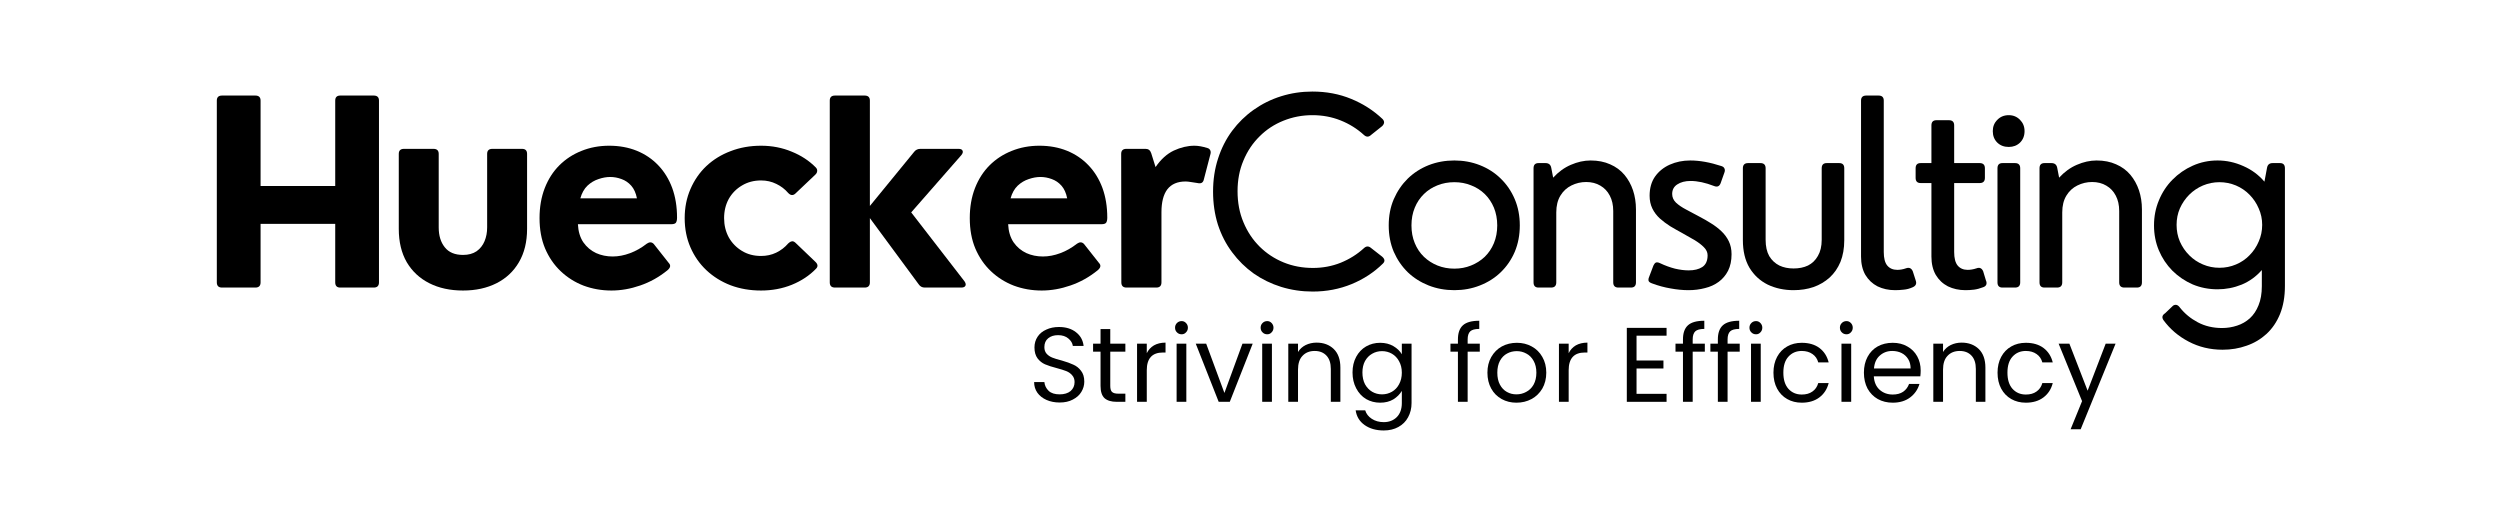<svg xmlns="http://www.w3.org/2000/svg" xmlns:xlink="http://www.w3.org/1999/xlink" width="300" zoomAndPan="magnify" viewBox="0 0 224.88 47.25" height="63" preserveAspectRatio="xMidYMid meet" version="1.0"><defs><g/></defs><g fill="#000000" fill-opacity="1"><g transform="translate(17.751, 25.881)"><g><path d="M 5.172 0 L 2.172 0 C 1.859 0 1.703 -0.156 1.703 -0.469 L 1.703 -16.828 C 1.703 -17.129 1.859 -17.281 2.172 -17.281 L 5.172 -17.281 C 5.484 -17.281 5.641 -17.129 5.641 -16.828 L 5.641 -9.141 L 12.359 -9.141 L 12.359 -16.828 C 12.359 -17.129 12.508 -17.281 12.812 -17.281 L 15.828 -17.281 C 16.141 -17.281 16.297 -17.129 16.297 -16.828 L 16.297 -0.469 C 16.297 -0.156 16.141 0 15.828 0 L 12.812 0 C 12.508 0 12.359 -0.156 12.359 -0.469 L 12.359 -5.734 L 5.641 -5.734 L 5.641 -0.469 C 5.641 -0.156 5.484 0 5.172 0 Z M 5.172 0 "/></g></g></g><g fill="#000000" fill-opacity="1"><g transform="translate(34.471, 25.881)"><g><path d="M 7.141 0.266 C 5.984 0.266 4.973 0.047 4.109 -0.391 C 3.242 -0.828 2.566 -1.457 2.078 -2.281 C 1.598 -3.113 1.359 -4.113 1.359 -5.281 L 1.359 -12.031 C 1.359 -12.332 1.516 -12.484 1.828 -12.484 L 4.484 -12.484 C 4.797 -12.484 4.953 -12.332 4.953 -12.031 L 4.953 -5.406 C 4.953 -4.676 5.133 -4.082 5.5 -3.625 C 5.863 -3.164 6.41 -2.938 7.141 -2.938 C 7.629 -2.938 8.035 -3.047 8.359 -3.266 C 8.68 -3.492 8.922 -3.797 9.078 -4.172 C 9.234 -4.547 9.312 -4.957 9.312 -5.406 L 9.312 -12.031 C 9.312 -12.332 9.469 -12.484 9.781 -12.484 L 12.453 -12.484 C 12.754 -12.484 12.906 -12.332 12.906 -12.031 L 12.906 -5.281 C 12.906 -4.113 12.66 -3.113 12.172 -2.281 C 11.691 -1.457 11.02 -0.828 10.156 -0.391 C 9.289 0.047 8.285 0.266 7.141 0.266 Z M 7.141 0.266 "/></g></g></g><g fill="#000000" fill-opacity="1"><g transform="translate(47.468, 25.881)"><g><path d="M 7.297 -12.766 C 8.211 -12.766 9.039 -12.613 9.781 -12.312 C 10.531 -12.008 11.176 -11.57 11.719 -11 C 12.258 -10.438 12.676 -9.758 12.969 -8.969 C 13.258 -8.176 13.406 -7.285 13.406 -6.297 C 13.406 -6.078 13.367 -5.922 13.297 -5.828 C 13.223 -5.742 13.086 -5.703 12.891 -5.703 L 4.484 -5.703 C 4.516 -5.055 4.676 -4.516 4.969 -4.078 C 5.27 -3.648 5.648 -3.328 6.109 -3.109 C 6.578 -2.898 7.078 -2.797 7.609 -2.797 C 8.117 -2.797 8.641 -2.895 9.172 -3.094 C 9.703 -3.289 10.207 -3.578 10.688 -3.953 C 10.926 -4.117 11.133 -4.109 11.312 -3.922 L 12.656 -2.219 C 12.863 -2.008 12.82 -1.785 12.531 -1.547 C 11.781 -0.941 10.969 -0.488 10.094 -0.188 C 9.227 0.113 8.363 0.266 7.5 0.266 C 6.613 0.266 5.781 0.117 5 -0.172 C 4.219 -0.473 3.531 -0.906 2.938 -1.469 C 2.344 -2.031 1.875 -2.711 1.531 -3.516 C 1.195 -4.316 1.031 -5.227 1.031 -6.25 C 1.031 -7.25 1.188 -8.148 1.5 -8.953 C 1.812 -9.754 2.25 -10.438 2.812 -11 C 3.375 -11.562 4.035 -11.992 4.797 -12.297 C 5.566 -12.609 6.398 -12.766 7.297 -12.766 Z M 7.391 -9.953 C 7.055 -9.953 6.707 -9.891 6.344 -9.766 C 5.977 -9.648 5.645 -9.453 5.344 -9.172 C 5.051 -8.891 4.836 -8.508 4.703 -8.031 L 9.797 -8.031 C 9.703 -8.508 9.531 -8.891 9.281 -9.172 C 9.031 -9.453 8.738 -9.648 8.406 -9.766 C 8.07 -9.891 7.734 -9.953 7.391 -9.953 Z M 7.391 -9.953 "/></g></g></g><g fill="#000000" fill-opacity="1"><g transform="translate(60.578, 25.881)"><g><path d="M 7.859 0.266 C 6.867 0.266 5.957 0.109 5.125 -0.203 C 4.289 -0.523 3.562 -0.977 2.938 -1.562 C 2.32 -2.145 1.844 -2.832 1.5 -3.625 C 1.156 -4.414 0.984 -5.289 0.984 -6.25 C 0.984 -7.195 1.156 -8.066 1.5 -8.859 C 1.844 -9.66 2.32 -10.352 2.938 -10.938 C 3.562 -11.52 4.289 -11.969 5.125 -12.281 C 5.957 -12.602 6.867 -12.766 7.859 -12.766 C 8.848 -12.766 9.766 -12.586 10.609 -12.234 C 11.461 -11.891 12.188 -11.414 12.781 -10.812 C 12.883 -10.707 12.926 -10.594 12.906 -10.469 C 12.895 -10.352 12.836 -10.25 12.734 -10.156 L 10.938 -8.453 C 10.727 -8.266 10.516 -8.285 10.297 -8.516 C 10.004 -8.859 9.648 -9.129 9.234 -9.328 C 8.816 -9.535 8.359 -9.641 7.859 -9.641 C 7.211 -9.641 6.641 -9.488 6.141 -9.188 C 5.641 -8.895 5.242 -8.492 4.953 -7.984 C 4.672 -7.473 4.531 -6.895 4.531 -6.25 C 4.531 -5.613 4.672 -5.035 4.953 -4.516 C 5.242 -4.004 5.641 -3.598 6.141 -3.297 C 6.641 -2.992 7.211 -2.844 7.859 -2.844 C 8.348 -2.844 8.801 -2.941 9.219 -3.141 C 9.645 -3.348 10.004 -3.625 10.297 -3.969 C 10.398 -4.07 10.504 -4.133 10.609 -4.156 C 10.711 -4.188 10.82 -4.148 10.938 -4.047 L 12.734 -2.328 C 12.973 -2.109 13 -1.898 12.812 -1.703 C 12.219 -1.086 11.488 -0.602 10.625 -0.25 C 9.77 0.094 8.848 0.266 7.859 0.266 Z M 7.859 0.266 "/></g></g></g><g fill="#000000" fill-opacity="1"><g transform="translate(73.057, 25.881)"><g><path d="M 4.703 0 L 2.031 0 C 1.719 0 1.562 -0.156 1.562 -0.469 L 1.562 -16.828 C 1.562 -17.129 1.719 -17.281 2.031 -17.281 L 4.703 -17.281 C 5.016 -17.281 5.172 -17.129 5.172 -16.828 L 5.172 -7.344 L 9.172 -12.234 C 9.305 -12.398 9.488 -12.484 9.719 -12.484 L 13.156 -12.484 C 13.352 -12.484 13.473 -12.426 13.516 -12.312 C 13.566 -12.207 13.531 -12.078 13.406 -11.922 L 8.891 -6.766 L 13.688 -0.562 C 13.801 -0.395 13.828 -0.258 13.766 -0.156 C 13.711 -0.051 13.586 0 13.391 0 L 10.109 0 C 9.879 0 9.695 -0.098 9.562 -0.297 L 5.172 -6.25 L 5.172 -0.469 C 5.172 -0.156 5.016 0 4.703 0 Z M 4.703 0 "/></g></g></g><g fill="#000000" fill-opacity="1"><g transform="translate(86.189, 25.881)"><g><path d="M 7.297 -12.766 C 8.211 -12.766 9.039 -12.613 9.781 -12.312 C 10.531 -12.008 11.176 -11.57 11.719 -11 C 12.258 -10.438 12.676 -9.758 12.969 -8.969 C 13.258 -8.176 13.406 -7.285 13.406 -6.297 C 13.406 -6.078 13.367 -5.922 13.297 -5.828 C 13.223 -5.742 13.086 -5.703 12.891 -5.703 L 4.484 -5.703 C 4.516 -5.055 4.676 -4.516 4.969 -4.078 C 5.27 -3.648 5.648 -3.328 6.109 -3.109 C 6.578 -2.898 7.078 -2.797 7.609 -2.797 C 8.117 -2.797 8.641 -2.895 9.172 -3.094 C 9.703 -3.289 10.207 -3.578 10.688 -3.953 C 10.926 -4.117 11.133 -4.109 11.312 -3.922 L 12.656 -2.219 C 12.863 -2.008 12.82 -1.785 12.531 -1.547 C 11.781 -0.941 10.969 -0.488 10.094 -0.188 C 9.227 0.113 8.363 0.266 7.5 0.266 C 6.613 0.266 5.781 0.117 5 -0.172 C 4.219 -0.473 3.531 -0.906 2.938 -1.469 C 2.344 -2.031 1.875 -2.711 1.531 -3.516 C 1.195 -4.316 1.031 -5.227 1.031 -6.25 C 1.031 -7.25 1.188 -8.148 1.5 -8.953 C 1.812 -9.754 2.25 -10.438 2.812 -11 C 3.375 -11.562 4.035 -11.992 4.797 -12.297 C 5.566 -12.609 6.398 -12.766 7.297 -12.766 Z M 7.391 -9.953 C 7.055 -9.953 6.707 -9.891 6.344 -9.766 C 5.977 -9.648 5.645 -9.453 5.344 -9.172 C 5.051 -8.891 4.836 -8.508 4.703 -8.031 L 9.797 -8.031 C 9.703 -8.508 9.531 -8.891 9.281 -9.172 C 9.031 -9.453 8.738 -9.648 8.406 -9.766 C 8.07 -9.891 7.734 -9.953 7.391 -9.953 Z M 7.391 -9.953 "/></g></g></g><g fill="#000000" fill-opacity="1"><g transform="translate(99.299, 25.881)"><g><path d="M 4.703 0 L 2.031 0 C 1.719 0 1.562 -0.156 1.562 -0.469 L 1.547 -12.031 C 1.547 -12.332 1.703 -12.484 2.016 -12.484 L 3.75 -12.484 C 4 -12.484 4.164 -12.352 4.25 -12.094 L 4.641 -10.844 C 5.117 -11.539 5.664 -12.035 6.281 -12.328 C 6.906 -12.617 7.523 -12.766 8.141 -12.766 C 8.484 -12.766 8.867 -12.695 9.297 -12.562 C 9.422 -12.531 9.508 -12.461 9.562 -12.359 C 9.613 -12.254 9.617 -12.133 9.578 -12 L 8.984 -9.719 C 8.922 -9.438 8.734 -9.332 8.422 -9.406 C 8.211 -9.445 8.008 -9.477 7.812 -9.5 C 7.625 -9.531 7.469 -9.547 7.344 -9.547 C 6.613 -9.547 6.066 -9.312 5.703 -8.844 C 5.348 -8.375 5.172 -7.688 5.172 -6.781 L 5.172 -0.469 C 5.172 -0.156 5.016 0 4.703 0 Z M 4.703 0 "/></g></g></g><g fill="#000000" fill-opacity="1"><g transform="translate(108.132, 25.881)"><g><path d="M 9.953 0.359 C 8.961 0.359 8.016 0.219 7.109 -0.062 C 6.211 -0.344 5.391 -0.742 4.641 -1.266 C 3.898 -1.797 3.254 -2.43 2.703 -3.172 C 2.148 -3.91 1.723 -4.738 1.422 -5.656 C 1.129 -6.582 0.984 -7.578 0.984 -8.641 C 0.984 -9.703 1.133 -10.695 1.438 -11.625 C 1.738 -12.551 2.16 -13.379 2.703 -14.109 C 3.254 -14.848 3.898 -15.477 4.641 -16 C 5.391 -16.531 6.211 -16.938 7.109 -17.219 C 8.004 -17.5 8.941 -17.641 9.922 -17.641 C 11.18 -17.641 12.344 -17.422 13.406 -16.984 C 14.477 -16.547 15.422 -15.941 16.234 -15.172 C 16.336 -15.066 16.383 -14.957 16.375 -14.844 C 16.363 -14.738 16.305 -14.633 16.203 -14.531 L 15.203 -13.734 C 14.992 -13.535 14.781 -13.535 14.562 -13.734 C 13.945 -14.297 13.242 -14.734 12.453 -15.047 C 11.672 -15.359 10.828 -15.516 9.922 -15.516 C 9.004 -15.516 8.133 -15.348 7.312 -15.016 C 6.5 -14.691 5.785 -14.223 5.172 -13.609 C 4.555 -13.004 4.07 -12.281 3.719 -11.438 C 3.363 -10.602 3.188 -9.68 3.188 -8.672 C 3.188 -7.648 3.363 -6.719 3.719 -5.875 C 4.07 -5.031 4.555 -4.301 5.172 -3.688 C 5.797 -3.07 6.516 -2.598 7.328 -2.266 C 8.148 -1.93 9.031 -1.766 9.969 -1.766 C 10.852 -1.766 11.688 -1.922 12.469 -2.234 C 13.258 -2.555 13.957 -2.992 14.562 -3.547 C 14.77 -3.742 14.984 -3.75 15.203 -3.562 L 16.203 -2.781 C 16.453 -2.562 16.473 -2.352 16.266 -2.156 C 15.473 -1.375 14.535 -0.758 13.453 -0.312 C 12.367 0.133 11.203 0.359 9.953 0.359 Z M 9.953 0.359 "/></g></g></g><g fill="#000000" fill-opacity="1"><g transform="translate(123.941, 25.881)"><g><path d="M 6.891 0.234 C 6.066 0.234 5.297 0.094 4.578 -0.188 C 3.867 -0.469 3.242 -0.863 2.703 -1.375 C 2.172 -1.895 1.75 -2.508 1.438 -3.219 C 1.133 -3.938 0.984 -4.727 0.984 -5.594 C 0.984 -6.457 1.133 -7.242 1.438 -7.953 C 1.75 -8.672 2.172 -9.289 2.703 -9.812 C 3.242 -10.332 3.867 -10.734 4.578 -11.016 C 5.297 -11.297 6.066 -11.438 6.891 -11.438 C 7.711 -11.438 8.477 -11.297 9.188 -11.016 C 9.906 -10.734 10.531 -10.332 11.062 -9.812 C 11.602 -9.289 12.023 -8.672 12.328 -7.953 C 12.629 -7.242 12.781 -6.457 12.781 -5.594 C 12.781 -4.727 12.629 -3.938 12.328 -3.219 C 12.023 -2.508 11.602 -1.895 11.062 -1.375 C 10.531 -0.863 9.906 -0.469 9.188 -0.188 C 8.477 0.094 7.711 0.234 6.891 0.234 Z M 6.891 -1.703 C 7.43 -1.703 7.93 -1.797 8.391 -1.984 C 8.859 -2.172 9.27 -2.43 9.625 -2.766 C 9.977 -3.109 10.254 -3.52 10.453 -4 C 10.648 -4.477 10.75 -5.008 10.75 -5.594 C 10.75 -6.176 10.648 -6.707 10.453 -7.188 C 10.254 -7.664 9.977 -8.078 9.625 -8.422 C 9.27 -8.766 8.859 -9.023 8.391 -9.203 C 7.93 -9.391 7.43 -9.484 6.891 -9.484 C 6.348 -9.484 5.844 -9.391 5.375 -9.203 C 4.914 -9.023 4.508 -8.766 4.156 -8.422 C 3.801 -8.078 3.523 -7.664 3.328 -7.188 C 3.129 -6.707 3.031 -6.176 3.031 -5.594 C 3.031 -5.008 3.129 -4.477 3.328 -4 C 3.523 -3.52 3.801 -3.109 4.156 -2.766 C 4.508 -2.43 4.914 -2.172 5.375 -1.984 C 5.844 -1.797 6.348 -1.703 6.891 -1.703 Z M 6.891 -1.703 "/></g></g></g><g fill="#000000" fill-opacity="1"><g transform="translate(136.443, 25.881)"><g><path d="M 6.656 -11.438 C 7.32 -11.438 7.906 -11.32 8.406 -11.094 C 8.914 -10.875 9.344 -10.562 9.688 -10.156 C 10.031 -9.75 10.289 -9.281 10.469 -8.75 C 10.645 -8.219 10.734 -7.645 10.734 -7.031 L 10.734 -0.469 C 10.734 -0.156 10.582 0 10.281 0 L 9.156 0 C 8.844 0 8.688 -0.156 8.688 -0.469 L 8.688 -6.891 C 8.688 -7.43 8.582 -7.895 8.375 -8.281 C 8.176 -8.664 7.895 -8.961 7.531 -9.172 C 7.164 -9.391 6.738 -9.5 6.25 -9.5 C 5.781 -9.5 5.336 -9.395 4.922 -9.188 C 4.516 -8.988 4.188 -8.688 3.938 -8.281 C 3.688 -7.875 3.562 -7.367 3.562 -6.766 L 3.562 -0.469 C 3.562 -0.156 3.406 0 3.094 0 L 1.969 0 C 1.664 0 1.516 -0.156 1.516 -0.469 L 1.516 -10.734 C 1.516 -11.047 1.664 -11.203 1.969 -11.203 L 2.594 -11.203 C 2.883 -11.203 3.055 -11.062 3.109 -10.781 L 3.281 -9.891 C 3.758 -10.41 4.289 -10.797 4.875 -11.047 C 5.469 -11.305 6.062 -11.438 6.656 -11.438 Z M 6.656 -11.438 "/></g></g></g><g fill="#000000" fill-opacity="1"><g transform="translate(147.28, 25.881)"><g><path d="M 4.625 0.234 C 4.102 0.234 3.566 0.18 3.016 0.078 C 2.461 -0.016 1.906 -0.164 1.344 -0.375 C 1.164 -0.438 1.062 -0.516 1.031 -0.609 C 1.008 -0.711 1.023 -0.828 1.078 -0.953 L 1.469 -1.984 C 1.531 -2.117 1.602 -2.207 1.688 -2.25 C 1.781 -2.289 1.91 -2.27 2.078 -2.188 C 2.523 -1.977 2.969 -1.816 3.406 -1.703 C 3.852 -1.598 4.266 -1.547 4.641 -1.547 C 5.141 -1.547 5.547 -1.645 5.859 -1.844 C 6.18 -2.051 6.344 -2.406 6.344 -2.906 C 6.344 -3.164 6.234 -3.406 6.016 -3.625 C 5.797 -3.852 5.508 -4.07 5.156 -4.281 C 4.801 -4.488 4.426 -4.703 4.031 -4.922 C 3.688 -5.109 3.336 -5.305 2.984 -5.516 C 2.641 -5.734 2.328 -5.969 2.047 -6.219 C 1.766 -6.477 1.539 -6.773 1.375 -7.109 C 1.207 -7.453 1.125 -7.836 1.125 -8.266 C 1.125 -8.941 1.285 -9.516 1.609 -9.984 C 1.941 -10.453 2.383 -10.812 2.938 -11.062 C 3.5 -11.312 4.113 -11.438 4.781 -11.438 C 5.633 -11.438 6.566 -11.27 7.578 -10.938 C 7.723 -10.895 7.816 -10.82 7.859 -10.719 C 7.91 -10.613 7.91 -10.492 7.859 -10.359 L 7.516 -9.391 C 7.41 -9.109 7.211 -9.023 6.922 -9.141 C 6.148 -9.441 5.445 -9.594 4.812 -9.594 C 4.32 -9.594 3.922 -9.488 3.609 -9.281 C 3.305 -9.082 3.156 -8.797 3.156 -8.422 C 3.156 -8.129 3.27 -7.867 3.5 -7.641 C 3.738 -7.422 4.047 -7.211 4.422 -7.016 C 4.797 -6.816 5.195 -6.602 5.625 -6.375 C 5.969 -6.195 6.312 -6 6.656 -5.781 C 7 -5.57 7.305 -5.336 7.578 -5.078 C 7.859 -4.816 8.082 -4.516 8.25 -4.172 C 8.414 -3.836 8.5 -3.445 8.5 -3 C 8.5 -2.426 8.395 -1.93 8.188 -1.516 C 7.977 -1.109 7.695 -0.773 7.344 -0.516 C 6.988 -0.254 6.578 -0.066 6.109 0.047 C 5.641 0.172 5.145 0.234 4.625 0.234 Z M 4.625 0.234 "/></g></g></g><g fill="#000000" fill-opacity="1"><g transform="translate(155.44, 25.881)"><g><path d="M 5.922 0.234 C 5.066 0.234 4.289 0.066 3.594 -0.266 C 2.906 -0.609 2.359 -1.113 1.953 -1.781 C 1.555 -2.457 1.359 -3.285 1.359 -4.266 L 1.359 -10.734 C 1.359 -11.047 1.516 -11.203 1.828 -11.203 L 2.938 -11.203 C 3.25 -11.203 3.406 -11.047 3.406 -10.734 L 3.406 -4.297 C 3.406 -3.703 3.516 -3.211 3.734 -2.828 C 3.961 -2.453 4.266 -2.172 4.641 -1.984 C 5.016 -1.805 5.441 -1.719 5.922 -1.719 C 6.41 -1.719 6.844 -1.805 7.219 -1.984 C 7.594 -2.172 7.891 -2.457 8.109 -2.844 C 8.336 -3.227 8.453 -3.711 8.453 -4.297 L 8.453 -10.734 C 8.453 -11.047 8.602 -11.203 8.906 -11.203 L 10.031 -11.203 C 10.332 -11.203 10.484 -11.047 10.484 -10.734 L 10.484 -4.266 C 10.484 -3.523 10.367 -2.875 10.141 -2.312 C 9.91 -1.758 9.586 -1.289 9.172 -0.906 C 8.754 -0.531 8.27 -0.242 7.719 -0.047 C 7.164 0.141 6.566 0.234 5.922 0.234 Z M 5.922 0.234 "/></g></g></g><g fill="#000000" fill-opacity="1"><g transform="translate(165.995, 25.881)"><g><path d="M 4.5 0.234 C 3.914 0.234 3.391 0.117 2.922 -0.109 C 2.461 -0.348 2.098 -0.691 1.828 -1.141 C 1.566 -1.598 1.438 -2.148 1.438 -2.797 L 1.438 -16.828 C 1.438 -17.129 1.594 -17.281 1.906 -17.281 L 3.016 -17.281 C 3.328 -17.281 3.484 -17.129 3.484 -16.828 L 3.484 -3.203 C 3.484 -2.648 3.586 -2.242 3.797 -1.984 C 4.016 -1.723 4.316 -1.594 4.703 -1.594 C 4.805 -1.594 4.926 -1.602 5.062 -1.625 C 5.195 -1.645 5.336 -1.68 5.484 -1.734 C 5.766 -1.836 5.969 -1.75 6.094 -1.469 L 6.359 -0.641 C 6.461 -0.359 6.375 -0.156 6.094 -0.031 C 5.82 0.094 5.551 0.164 5.281 0.188 C 5.008 0.219 4.75 0.234 4.5 0.234 Z M 4.5 0.234 "/></g></g></g><g fill="#000000" fill-opacity="1"><g transform="translate(171.612, 25.881)"><g><path d="M 5.219 0.234 C 4.633 0.234 4.109 0.117 3.641 -0.109 C 3.18 -0.348 2.816 -0.691 2.547 -1.141 C 2.285 -1.598 2.156 -2.148 2.156 -2.797 L 2.156 -9.406 L 1.188 -9.406 C 0.883 -9.406 0.734 -9.562 0.734 -9.875 L 0.734 -10.734 C 0.734 -11.047 0.883 -11.203 1.188 -11.203 L 2.156 -11.203 L 2.156 -14.594 C 2.156 -14.906 2.305 -15.062 2.609 -15.062 L 3.734 -15.062 C 4.047 -15.062 4.203 -14.906 4.203 -14.594 L 4.203 -11.203 L 6.5 -11.203 C 6.812 -11.203 6.969 -11.047 6.969 -10.734 L 6.969 -9.875 C 6.969 -9.562 6.812 -9.406 6.5 -9.406 L 4.203 -9.406 L 4.203 -3.203 C 4.203 -2.648 4.305 -2.242 4.516 -1.984 C 4.734 -1.723 5.035 -1.594 5.422 -1.594 C 5.523 -1.594 5.645 -1.602 5.781 -1.625 C 5.914 -1.645 6.062 -1.68 6.219 -1.734 C 6.488 -1.836 6.688 -1.75 6.812 -1.469 L 7.062 -0.641 C 7.125 -0.504 7.133 -0.379 7.094 -0.266 C 7.051 -0.16 6.957 -0.082 6.812 -0.031 C 6.52 0.082 6.242 0.156 5.984 0.188 C 5.723 0.219 5.469 0.234 5.219 0.234 Z M 5.219 0.234 "/></g></g></g><g fill="#000000" fill-opacity="1"><g transform="translate(178.197, 25.881)"><g><path d="M 2.531 -12.656 C 2.113 -12.656 1.77 -12.785 1.5 -13.047 C 1.227 -13.316 1.094 -13.66 1.094 -14.078 C 1.094 -14.484 1.227 -14.82 1.5 -15.094 C 1.77 -15.375 2.113 -15.516 2.531 -15.516 C 2.938 -15.516 3.273 -15.375 3.547 -15.094 C 3.816 -14.82 3.953 -14.484 3.953 -14.078 C 3.953 -13.66 3.816 -13.316 3.547 -13.047 C 3.273 -12.785 2.938 -12.656 2.531 -12.656 Z M 3.094 0 L 1.969 0 C 1.664 0 1.516 -0.156 1.516 -0.469 L 1.516 -10.734 C 1.516 -11.047 1.664 -11.203 1.969 -11.203 L 3.094 -11.203 C 3.406 -11.203 3.562 -11.047 3.562 -10.734 L 3.562 -0.469 C 3.562 -0.156 3.406 0 3.094 0 Z M 3.094 0 "/></g></g></g><g fill="#000000" fill-opacity="1"><g transform="translate(181.98, 25.881)"><g><path d="M 6.656 -11.438 C 7.32 -11.438 7.906 -11.32 8.406 -11.094 C 8.914 -10.875 9.344 -10.562 9.688 -10.156 C 10.031 -9.75 10.289 -9.281 10.469 -8.75 C 10.645 -8.219 10.734 -7.645 10.734 -7.031 L 10.734 -0.469 C 10.734 -0.156 10.582 0 10.281 0 L 9.156 0 C 8.844 0 8.688 -0.156 8.688 -0.469 L 8.688 -6.891 C 8.688 -7.43 8.582 -7.895 8.375 -8.281 C 8.176 -8.664 7.895 -8.961 7.531 -9.172 C 7.164 -9.391 6.738 -9.5 6.25 -9.5 C 5.781 -9.5 5.336 -9.395 4.922 -9.188 C 4.516 -8.988 4.188 -8.688 3.938 -8.281 C 3.688 -7.875 3.562 -7.367 3.562 -6.766 L 3.562 -0.469 C 3.562 -0.156 3.406 0 3.094 0 L 1.969 0 C 1.664 0 1.516 -0.156 1.516 -0.469 L 1.516 -10.734 C 1.516 -11.047 1.664 -11.203 1.969 -11.203 L 2.594 -11.203 C 2.883 -11.203 3.055 -11.062 3.109 -10.781 L 3.281 -9.891 C 3.758 -10.41 4.289 -10.797 4.875 -11.047 C 5.469 -11.305 6.062 -11.438 6.656 -11.438 Z M 6.656 -11.438 "/></g></g></g><g fill="#000000" fill-opacity="1"><g transform="translate(192.817, 25.881)"><g><path d="M 11.656 -11.203 L 12.328 -11.203 C 12.617 -11.203 12.766 -11.047 12.766 -10.734 L 12.766 -0.141 C 12.766 0.816 12.617 1.656 12.328 2.375 C 12.035 3.094 11.629 3.691 11.109 4.172 C 10.586 4.648 9.988 5.004 9.312 5.234 C 8.645 5.473 7.926 5.594 7.156 5.594 C 6.039 5.594 5.02 5.348 4.094 4.859 C 3.176 4.379 2.422 3.734 1.828 2.922 C 1.672 2.68 1.723 2.477 1.984 2.312 L 2.703 1.625 C 2.93 1.488 3.133 1.547 3.312 1.797 C 3.75 2.348 4.285 2.789 4.922 3.125 C 5.566 3.469 6.297 3.641 7.109 3.641 C 7.586 3.641 8.039 3.566 8.469 3.422 C 8.895 3.285 9.273 3.066 9.609 2.766 C 9.941 2.461 10.203 2.07 10.391 1.594 C 10.586 1.125 10.688 0.551 10.688 -0.125 L 10.688 -1.578 C 10.176 -0.992 9.57 -0.555 8.875 -0.266 C 8.176 0.016 7.453 0.156 6.703 0.156 C 5.91 0.156 5.164 0.008 4.469 -0.281 C 3.781 -0.582 3.172 -0.992 2.641 -1.516 C 2.117 -2.047 1.711 -2.656 1.422 -3.344 C 1.129 -4.039 0.984 -4.789 0.984 -5.594 C 0.984 -6.395 1.129 -7.145 1.422 -7.844 C 1.711 -8.551 2.117 -9.172 2.641 -9.703 C 3.172 -10.242 3.781 -10.664 4.469 -10.969 C 5.164 -11.281 5.91 -11.438 6.703 -11.438 C 7.504 -11.438 8.273 -11.27 9.016 -10.938 C 9.766 -10.613 10.398 -10.145 10.922 -9.531 L 11.156 -10.781 C 11.207 -11.062 11.375 -11.203 11.656 -11.203 Z M 6.875 -1.781 C 7.395 -1.781 7.891 -1.879 8.359 -2.078 C 8.828 -2.273 9.234 -2.551 9.578 -2.906 C 9.93 -3.258 10.207 -3.672 10.406 -4.141 C 10.613 -4.609 10.719 -5.109 10.719 -5.641 C 10.719 -6.172 10.613 -6.664 10.406 -7.125 C 10.207 -7.594 9.93 -8.004 9.578 -8.359 C 9.234 -8.711 8.828 -8.988 8.359 -9.188 C 7.891 -9.383 7.395 -9.484 6.875 -9.484 C 6.352 -9.484 5.859 -9.383 5.391 -9.188 C 4.922 -8.988 4.508 -8.711 4.156 -8.359 C 3.801 -8.004 3.52 -7.594 3.312 -7.125 C 3.113 -6.664 3.016 -6.172 3.016 -5.641 C 3.016 -5.109 3.113 -4.609 3.312 -4.141 C 3.52 -3.672 3.801 -3.258 4.156 -2.906 C 4.508 -2.551 4.922 -2.273 5.391 -2.078 C 5.859 -1.879 6.352 -1.781 6.875 -1.781 Z M 6.875 -1.781 "/></g></g></g><g fill="#000000" fill-opacity="1"><g transform="translate(92.464, 36.164)"><g><path d="M 2.844 0.062 C 2.406 0.062 2.008 -0.016 1.656 -0.172 C 1.312 -0.328 1.039 -0.539 0.844 -0.812 C 0.645 -1.094 0.547 -1.414 0.547 -1.781 L 1.469 -1.781 C 1.5 -1.469 1.629 -1.203 1.859 -0.984 C 2.086 -0.773 2.414 -0.672 2.844 -0.672 C 3.258 -0.672 3.586 -0.77 3.828 -0.969 C 4.066 -1.176 4.188 -1.445 4.188 -1.781 C 4.188 -2.031 4.113 -2.234 3.969 -2.391 C 3.832 -2.555 3.656 -2.68 3.438 -2.766 C 3.227 -2.848 2.945 -2.938 2.594 -3.031 C 2.156 -3.145 1.801 -3.258 1.531 -3.375 C 1.27 -3.488 1.047 -3.664 0.859 -3.906 C 0.672 -4.156 0.578 -4.484 0.578 -4.891 C 0.578 -5.254 0.672 -5.578 0.859 -5.859 C 1.047 -6.141 1.305 -6.352 1.641 -6.5 C 1.973 -6.656 2.352 -6.734 2.781 -6.734 C 3.406 -6.734 3.914 -6.578 4.312 -6.266 C 4.719 -5.953 4.945 -5.539 5 -5.031 L 4.031 -5.031 C 4 -5.281 3.863 -5.504 3.625 -5.703 C 3.395 -5.898 3.086 -6 2.703 -6 C 2.336 -6 2.039 -5.906 1.812 -5.719 C 1.582 -5.531 1.469 -5.266 1.469 -4.922 C 1.469 -4.68 1.535 -4.484 1.672 -4.328 C 1.805 -4.18 1.973 -4.066 2.172 -3.984 C 2.379 -3.898 2.664 -3.812 3.031 -3.719 C 3.469 -3.594 3.816 -3.469 4.078 -3.344 C 4.348 -3.227 4.578 -3.047 4.766 -2.797 C 4.961 -2.555 5.062 -2.227 5.062 -1.812 C 5.062 -1.488 4.973 -1.18 4.797 -0.891 C 4.629 -0.609 4.375 -0.379 4.031 -0.203 C 3.695 -0.023 3.301 0.062 2.844 0.062 Z M 2.844 0.062 "/></g></g></g><g fill="#000000" fill-opacity="1"><g transform="translate(98.067, 36.164)"><g><path d="M 1.797 -4.516 L 1.797 -1.438 C 1.797 -1.176 1.848 -0.992 1.953 -0.891 C 2.066 -0.785 2.254 -0.734 2.516 -0.734 L 3.156 -0.734 L 3.156 0 L 2.375 0 C 1.895 0 1.531 -0.109 1.281 -0.328 C 1.039 -0.555 0.922 -0.926 0.922 -1.438 L 0.922 -4.516 L 0.25 -4.516 L 0.25 -5.234 L 0.922 -5.234 L 0.922 -6.547 L 1.797 -6.547 L 1.797 -5.234 L 3.156 -5.234 L 3.156 -4.516 Z M 1.797 -4.516 "/></g></g></g><g fill="#000000" fill-opacity="1"><g transform="translate(101.541, 36.164)"><g><path d="M 1.609 -4.375 C 1.754 -4.676 1.969 -4.91 2.25 -5.078 C 2.539 -5.242 2.891 -5.328 3.297 -5.328 L 3.297 -4.438 L 3.062 -4.438 C 2.094 -4.438 1.609 -3.906 1.609 -2.844 L 1.609 0 L 0.734 0 L 0.734 -5.234 L 1.609 -5.234 Z M 1.609 -4.375 "/></g></g></g><g fill="#000000" fill-opacity="1"><g transform="translate(105.101, 36.164)"><g><path d="M 1.188 -6.078 C 1.02 -6.078 0.879 -6.133 0.766 -6.25 C 0.648 -6.363 0.594 -6.504 0.594 -6.672 C 0.594 -6.836 0.648 -6.977 0.766 -7.094 C 0.879 -7.207 1.02 -7.266 1.188 -7.266 C 1.344 -7.266 1.473 -7.207 1.578 -7.094 C 1.691 -6.977 1.75 -6.836 1.75 -6.672 C 1.75 -6.504 1.691 -6.363 1.578 -6.25 C 1.473 -6.133 1.344 -6.078 1.188 -6.078 Z M 1.609 -5.234 L 1.609 0 L 0.734 0 L 0.734 -5.234 Z M 1.609 -5.234 "/></g></g></g><g fill="#000000" fill-opacity="1"><g transform="translate(107.449, 36.164)"><g><path d="M 2.688 -0.797 L 4.312 -5.234 L 5.234 -5.234 L 3.172 0 L 2.172 0 L 0.109 -5.234 L 1.047 -5.234 Z M 2.688 -0.797 "/></g></g></g><g fill="#000000" fill-opacity="1"><g transform="translate(112.804, 36.164)"><g><path d="M 1.188 -6.078 C 1.02 -6.078 0.879 -6.133 0.766 -6.25 C 0.648 -6.363 0.594 -6.504 0.594 -6.672 C 0.594 -6.836 0.648 -6.977 0.766 -7.094 C 0.879 -7.207 1.02 -7.266 1.188 -7.266 C 1.344 -7.266 1.473 -7.207 1.578 -7.094 C 1.691 -6.977 1.75 -6.836 1.75 -6.672 C 1.75 -6.504 1.691 -6.363 1.578 -6.25 C 1.473 -6.133 1.344 -6.078 1.188 -6.078 Z M 1.609 -5.234 L 1.609 0 L 0.734 0 L 0.734 -5.234 Z M 1.609 -5.234 "/></g></g></g><g fill="#000000" fill-opacity="1"><g transform="translate(115.152, 36.164)"><g><path d="M 3.281 -5.328 C 3.914 -5.328 4.43 -5.133 4.828 -4.75 C 5.223 -4.363 5.422 -3.805 5.422 -3.078 L 5.422 0 L 4.562 0 L 4.562 -2.953 C 4.562 -3.484 4.43 -3.883 4.172 -4.156 C 3.91 -4.438 3.555 -4.578 3.109 -4.578 C 2.648 -4.578 2.285 -4.43 2.016 -4.141 C 1.742 -3.859 1.609 -3.441 1.609 -2.891 L 1.609 0 L 0.734 0 L 0.734 -5.234 L 1.609 -5.234 L 1.609 -4.484 C 1.773 -4.754 2.004 -4.961 2.297 -5.109 C 2.598 -5.254 2.926 -5.328 3.281 -5.328 Z M 3.281 -5.328 "/></g></g></g><g fill="#000000" fill-opacity="1"><g transform="translate(121.261, 36.164)"><g><path d="M 2.891 -5.312 C 3.348 -5.312 3.742 -5.211 4.078 -5.016 C 4.422 -4.816 4.676 -4.57 4.844 -4.281 L 4.844 -5.234 L 5.719 -5.234 L 5.719 0.109 C 5.719 0.586 5.613 1.016 5.406 1.391 C 5.207 1.766 4.914 2.055 4.531 2.266 C 4.156 2.473 3.719 2.578 3.219 2.578 C 2.531 2.578 1.957 2.414 1.5 2.094 C 1.039 1.77 0.77 1.328 0.688 0.766 L 1.547 0.766 C 1.641 1.078 1.836 1.332 2.141 1.531 C 2.441 1.727 2.801 1.828 3.219 1.828 C 3.695 1.828 4.086 1.676 4.391 1.375 C 4.691 1.07 4.844 0.648 4.844 0.109 L 4.844 -0.984 C 4.664 -0.68 4.41 -0.426 4.078 -0.219 C 3.742 -0.02 3.348 0.078 2.891 0.078 C 2.43 0.078 2.008 -0.031 1.625 -0.25 C 1.25 -0.477 0.953 -0.801 0.734 -1.219 C 0.516 -1.633 0.406 -2.109 0.406 -2.641 C 0.406 -3.172 0.516 -3.641 0.734 -4.047 C 0.953 -4.453 1.25 -4.766 1.625 -4.984 C 2.008 -5.203 2.43 -5.312 2.891 -5.312 Z M 4.844 -2.625 C 4.844 -3.02 4.758 -3.363 4.594 -3.656 C 4.438 -3.945 4.223 -4.172 3.953 -4.328 C 3.68 -4.484 3.383 -4.562 3.062 -4.562 C 2.738 -4.562 2.441 -4.484 2.172 -4.328 C 1.91 -4.18 1.695 -3.961 1.531 -3.672 C 1.375 -3.379 1.297 -3.035 1.297 -2.641 C 1.297 -2.234 1.375 -1.879 1.531 -1.578 C 1.695 -1.285 1.91 -1.062 2.172 -0.906 C 2.441 -0.75 2.738 -0.672 3.062 -0.672 C 3.383 -0.672 3.68 -0.75 3.953 -0.906 C 4.223 -1.062 4.438 -1.285 4.594 -1.578 C 4.758 -1.879 4.844 -2.227 4.844 -2.625 Z M 4.844 -2.625 "/></g></g></g><g fill="#000000" fill-opacity="1"><g transform="translate(127.713, 36.164)"><g/></g></g><g fill="#000000" fill-opacity="1"><g transform="translate(130.262, 36.164)"><g><path d="M 2.859 -4.516 L 1.766 -4.516 L 1.766 0 L 0.891 0 L 0.891 -4.516 L 0.219 -4.516 L 0.219 -5.234 L 0.891 -5.234 L 0.891 -5.609 C 0.891 -6.191 1.039 -6.617 1.344 -6.891 C 1.645 -7.16 2.133 -7.297 2.812 -7.297 L 2.812 -6.562 C 2.426 -6.562 2.156 -6.488 2 -6.344 C 1.844 -6.195 1.766 -5.953 1.766 -5.609 L 1.766 -5.234 L 2.859 -5.234 Z M 2.859 -4.516 "/></g></g></g><g fill="#000000" fill-opacity="1"><g transform="translate(133.402, 36.164)"><g><path d="M 3.016 0.078 C 2.523 0.078 2.082 -0.031 1.688 -0.25 C 1.289 -0.469 0.977 -0.781 0.75 -1.188 C 0.52 -1.602 0.406 -2.082 0.406 -2.625 C 0.406 -3.156 0.52 -3.625 0.75 -4.031 C 0.988 -4.445 1.305 -4.766 1.703 -4.984 C 2.109 -5.203 2.562 -5.312 3.062 -5.312 C 3.551 -5.312 3.992 -5.203 4.391 -4.984 C 4.797 -4.766 5.113 -4.453 5.344 -4.047 C 5.582 -3.641 5.703 -3.164 5.703 -2.625 C 5.703 -2.082 5.582 -1.602 5.344 -1.188 C 5.102 -0.781 4.781 -0.469 4.375 -0.25 C 3.969 -0.031 3.516 0.078 3.016 0.078 Z M 3.016 -0.672 C 3.328 -0.672 3.617 -0.742 3.891 -0.891 C 4.172 -1.035 4.395 -1.254 4.562 -1.547 C 4.727 -1.848 4.812 -2.207 4.812 -2.625 C 4.812 -3.039 4.727 -3.395 4.562 -3.688 C 4.395 -3.988 4.176 -4.207 3.906 -4.344 C 3.645 -4.488 3.359 -4.562 3.047 -4.562 C 2.723 -4.562 2.43 -4.488 2.172 -4.344 C 1.91 -4.207 1.695 -3.988 1.531 -3.688 C 1.375 -3.395 1.297 -3.039 1.297 -2.625 C 1.297 -2.195 1.375 -1.836 1.531 -1.547 C 1.688 -1.254 1.895 -1.035 2.156 -0.891 C 2.414 -0.742 2.703 -0.672 3.016 -0.672 Z M 3.016 -0.672 "/></g></g></g><g fill="#000000" fill-opacity="1"><g transform="translate(139.511, 36.164)"><g><path d="M 1.609 -4.375 C 1.754 -4.676 1.969 -4.91 2.25 -5.078 C 2.539 -5.242 2.891 -5.328 3.297 -5.328 L 3.297 -4.438 L 3.062 -4.438 C 2.094 -4.438 1.609 -3.906 1.609 -2.844 L 1.609 0 L 0.734 0 L 0.734 -5.234 L 1.609 -5.234 Z M 1.609 -4.375 "/></g></g></g><g fill="#000000" fill-opacity="1"><g transform="translate(143.071, 36.164)"><g/></g></g><g fill="#000000" fill-opacity="1"><g transform="translate(145.619, 36.164)"><g><path d="M 1.609 -5.953 L 1.609 -3.719 L 4.031 -3.719 L 4.031 -3 L 1.609 -3 L 1.609 -0.719 L 4.312 -0.719 L 4.312 0 L 0.734 0 L 0.734 -6.656 L 4.312 -6.656 L 4.312 -5.953 Z M 1.609 -5.953 "/></g></g></g><g fill="#000000" fill-opacity="1"><g transform="translate(150.516, 36.164)"><g><path d="M 2.859 -4.516 L 1.766 -4.516 L 1.766 0 L 0.891 0 L 0.891 -4.516 L 0.219 -4.516 L 0.219 -5.234 L 0.891 -5.234 L 0.891 -5.609 C 0.891 -6.191 1.039 -6.617 1.344 -6.891 C 1.645 -7.16 2.133 -7.297 2.812 -7.297 L 2.812 -6.562 C 2.426 -6.562 2.156 -6.488 2 -6.344 C 1.844 -6.195 1.766 -5.953 1.766 -5.609 L 1.766 -5.234 L 2.859 -5.234 Z M 2.859 -4.516 "/></g></g></g><g fill="#000000" fill-opacity="1"><g transform="translate(153.656, 36.164)"><g><path d="M 2.859 -4.516 L 1.766 -4.516 L 1.766 0 L 0.891 0 L 0.891 -4.516 L 0.219 -4.516 L 0.219 -5.234 L 0.891 -5.234 L 0.891 -5.609 C 0.891 -6.191 1.039 -6.617 1.344 -6.891 C 1.645 -7.16 2.133 -7.297 2.812 -7.297 L 2.812 -6.562 C 2.426 -6.562 2.156 -6.488 2 -6.344 C 1.844 -6.195 1.766 -5.953 1.766 -5.609 L 1.766 -5.234 L 2.859 -5.234 Z M 2.859 -4.516 "/></g></g></g><g fill="#000000" fill-opacity="1"><g transform="translate(156.797, 36.164)"><g><path d="M 1.188 -6.078 C 1.02 -6.078 0.879 -6.133 0.766 -6.25 C 0.648 -6.363 0.594 -6.504 0.594 -6.672 C 0.594 -6.836 0.648 -6.977 0.766 -7.094 C 0.879 -7.207 1.02 -7.266 1.188 -7.266 C 1.344 -7.266 1.473 -7.207 1.578 -7.094 C 1.691 -6.977 1.75 -6.836 1.75 -6.672 C 1.75 -6.504 1.691 -6.363 1.578 -6.25 C 1.473 -6.133 1.344 -6.078 1.188 -6.078 Z M 1.609 -5.234 L 1.609 0 L 0.734 0 L 0.734 -5.234 Z M 1.609 -5.234 "/></g></g></g><g fill="#000000" fill-opacity="1"><g transform="translate(159.145, 36.164)"><g><path d="M 0.406 -2.625 C 0.406 -3.164 0.516 -3.641 0.734 -4.047 C 0.953 -4.453 1.254 -4.766 1.641 -4.984 C 2.023 -5.203 2.461 -5.312 2.953 -5.312 C 3.598 -5.312 4.129 -5.156 4.547 -4.844 C 4.961 -4.531 5.238 -4.098 5.375 -3.547 L 4.438 -3.547 C 4.352 -3.867 4.18 -4.117 3.922 -4.297 C 3.66 -4.484 3.336 -4.578 2.953 -4.578 C 2.461 -4.578 2.062 -4.406 1.75 -4.062 C 1.445 -3.727 1.297 -3.25 1.297 -2.625 C 1.297 -2 1.445 -1.516 1.75 -1.172 C 2.062 -0.828 2.461 -0.656 2.953 -0.656 C 3.336 -0.656 3.656 -0.742 3.906 -0.922 C 4.164 -1.098 4.344 -1.352 4.438 -1.688 L 5.375 -1.688 C 5.238 -1.145 4.957 -0.711 4.531 -0.391 C 4.113 -0.078 3.586 0.078 2.953 0.078 C 2.461 0.078 2.023 -0.031 1.641 -0.25 C 1.254 -0.469 0.953 -0.781 0.734 -1.188 C 0.516 -1.594 0.406 -2.07 0.406 -2.625 Z M 0.406 -2.625 "/></g></g></g><g fill="#000000" fill-opacity="1"><g transform="translate(164.938, 36.164)"><g><path d="M 1.188 -6.078 C 1.02 -6.078 0.879 -6.133 0.766 -6.25 C 0.648 -6.363 0.594 -6.504 0.594 -6.672 C 0.594 -6.836 0.648 -6.977 0.766 -7.094 C 0.879 -7.207 1.02 -7.266 1.188 -7.266 C 1.344 -7.266 1.473 -7.207 1.578 -7.094 C 1.691 -6.977 1.75 -6.836 1.75 -6.672 C 1.75 -6.504 1.691 -6.363 1.578 -6.25 C 1.473 -6.133 1.344 -6.078 1.188 -6.078 Z M 1.609 -5.234 L 1.609 0 L 0.734 0 L 0.734 -5.234 Z M 1.609 -5.234 "/></g></g></g><g fill="#000000" fill-opacity="1"><g transform="translate(167.286, 36.164)"><g><path d="M 5.516 -2.812 C 5.516 -2.645 5.504 -2.473 5.484 -2.297 L 1.297 -2.297 C 1.328 -1.773 1.504 -1.367 1.828 -1.078 C 2.148 -0.797 2.539 -0.656 3 -0.656 C 3.375 -0.656 3.688 -0.738 3.938 -0.906 C 4.188 -1.082 4.363 -1.316 4.469 -1.609 L 5.406 -1.609 C 5.258 -1.109 4.977 -0.703 4.562 -0.391 C 4.145 -0.078 3.625 0.078 3 0.078 C 2.5 0.078 2.051 -0.031 1.656 -0.25 C 1.27 -0.469 0.961 -0.781 0.734 -1.188 C 0.516 -1.602 0.406 -2.082 0.406 -2.625 C 0.406 -3.164 0.516 -3.641 0.734 -4.047 C 0.953 -4.453 1.254 -4.766 1.641 -4.984 C 2.035 -5.203 2.488 -5.312 3 -5.312 C 3.5 -5.312 3.938 -5.203 4.312 -4.984 C 4.695 -4.773 4.992 -4.477 5.203 -4.094 C 5.41 -3.719 5.516 -3.289 5.516 -2.812 Z M 4.609 -3 C 4.609 -3.332 4.535 -3.613 4.391 -3.844 C 4.242 -4.082 4.047 -4.266 3.797 -4.391 C 3.547 -4.516 3.266 -4.578 2.953 -4.578 C 2.516 -4.578 2.141 -4.438 1.828 -4.156 C 1.523 -3.883 1.352 -3.5 1.312 -3 Z M 4.609 -3 "/></g></g></g><g fill="#000000" fill-opacity="1"><g transform="translate(173.204, 36.164)"><g><path d="M 3.281 -5.328 C 3.914 -5.328 4.43 -5.133 4.828 -4.75 C 5.223 -4.363 5.422 -3.805 5.422 -3.078 L 5.422 0 L 4.562 0 L 4.562 -2.953 C 4.562 -3.484 4.43 -3.883 4.172 -4.156 C 3.91 -4.438 3.555 -4.578 3.109 -4.578 C 2.648 -4.578 2.285 -4.43 2.016 -4.141 C 1.742 -3.859 1.609 -3.441 1.609 -2.891 L 1.609 0 L 0.734 0 L 0.734 -5.234 L 1.609 -5.234 L 1.609 -4.484 C 1.773 -4.754 2.004 -4.961 2.297 -5.109 C 2.598 -5.254 2.926 -5.328 3.281 -5.328 Z M 3.281 -5.328 "/></g></g></g><g fill="#000000" fill-opacity="1"><g transform="translate(179.313, 36.164)"><g><path d="M 0.406 -2.625 C 0.406 -3.164 0.516 -3.641 0.734 -4.047 C 0.953 -4.453 1.254 -4.766 1.641 -4.984 C 2.023 -5.203 2.461 -5.312 2.953 -5.312 C 3.598 -5.312 4.129 -5.156 4.547 -4.844 C 4.961 -4.531 5.238 -4.098 5.375 -3.547 L 4.438 -3.547 C 4.352 -3.867 4.18 -4.117 3.922 -4.297 C 3.66 -4.484 3.336 -4.578 2.953 -4.578 C 2.461 -4.578 2.062 -4.406 1.75 -4.062 C 1.445 -3.727 1.297 -3.25 1.297 -2.625 C 1.297 -2 1.445 -1.516 1.75 -1.172 C 2.062 -0.828 2.461 -0.656 2.953 -0.656 C 3.336 -0.656 3.656 -0.742 3.906 -0.922 C 4.164 -1.098 4.344 -1.352 4.438 -1.688 L 5.375 -1.688 C 5.238 -1.145 4.957 -0.711 4.531 -0.391 C 4.113 -0.078 3.586 0.078 2.953 0.078 C 2.461 0.078 2.023 -0.031 1.641 -0.25 C 1.254 -0.469 0.953 -0.781 0.734 -1.188 C 0.516 -1.594 0.406 -2.07 0.406 -2.625 Z M 0.406 -2.625 "/></g></g></g><g fill="#000000" fill-opacity="1"><g transform="translate(185.107, 36.164)"><g><path d="M 5.234 -5.234 L 2.094 2.469 L 1.188 2.469 L 2.219 -0.062 L 0.109 -5.234 L 1.078 -5.234 L 2.719 -1 L 4.344 -5.234 Z M 5.234 -5.234 "/></g></g></g></svg>
